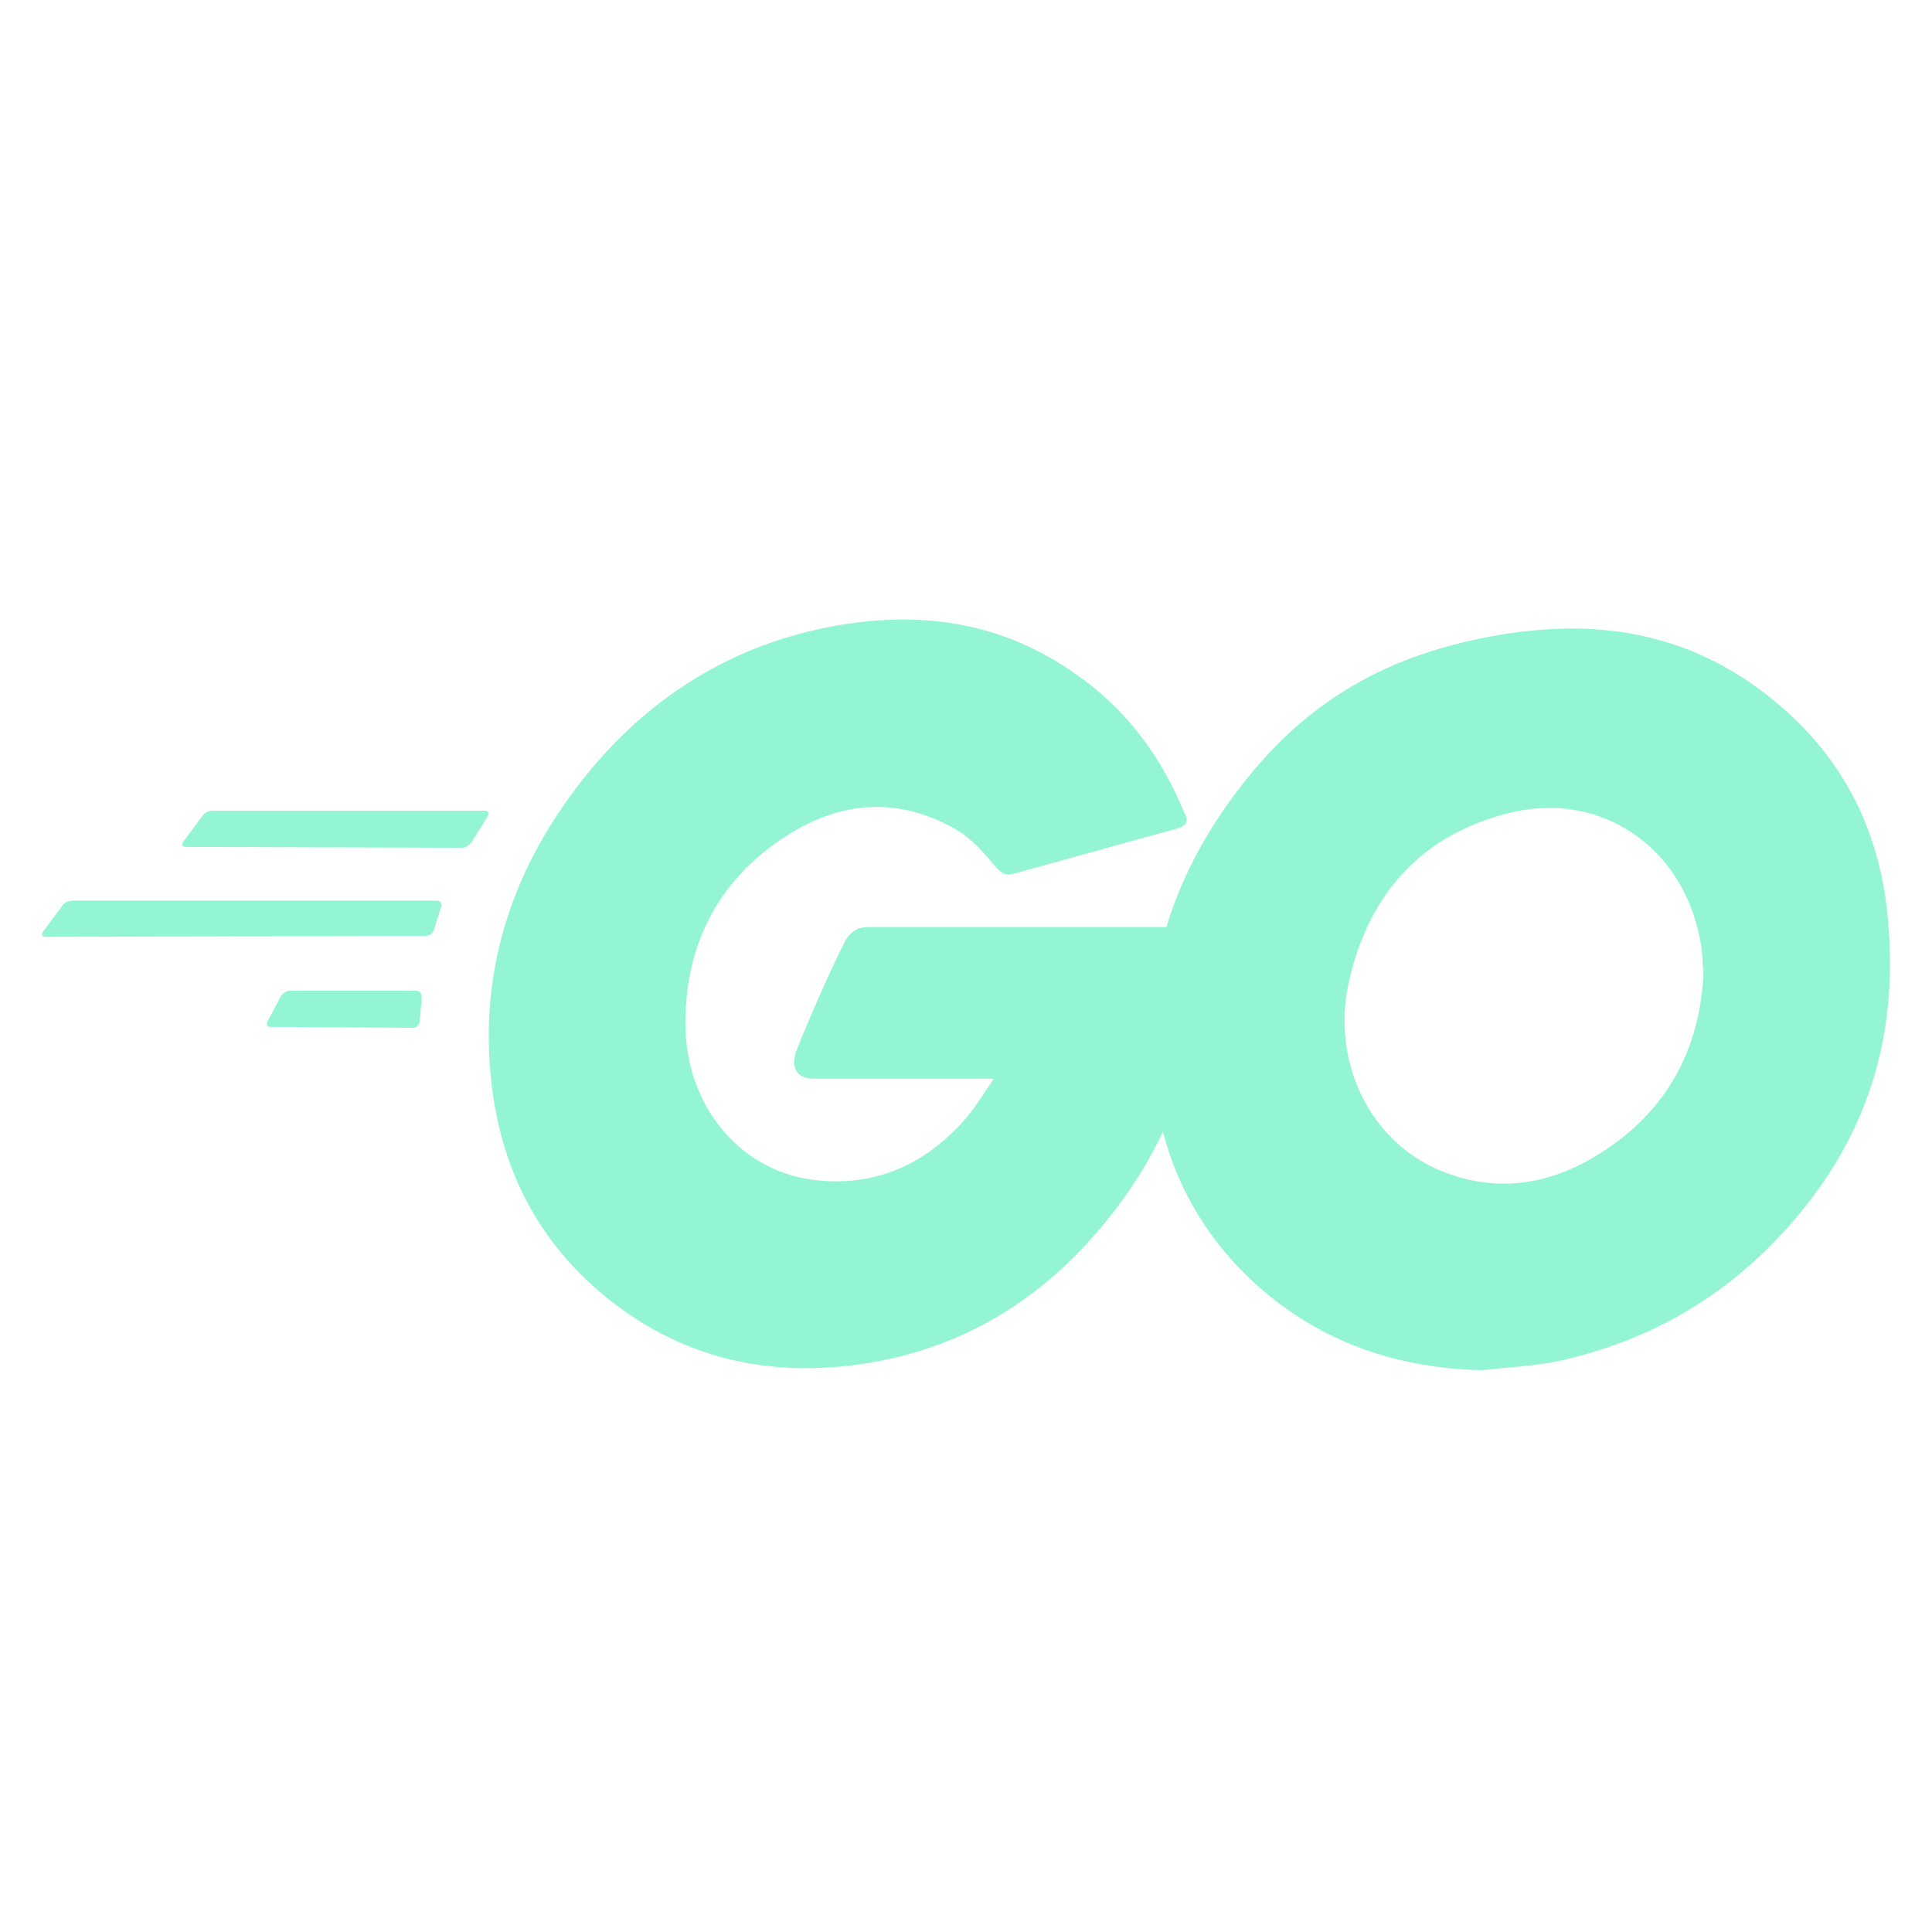 <svg width="23" height="23" viewBox="0 0 23 23" fill="none" xmlns="http://www.w3.org/2000/svg">
<g clip-path="url(#clip0_40_576)">
<path fill-rule="evenodd" clip-rule="evenodd" d="M12.956 10.156C12.697 10.228 12.434 10.302 12.13 10.384C11.981 10.426 11.947 10.436 11.809 10.268C11.643 10.07 11.522 9.942 11.29 9.825C10.593 9.464 9.918 9.569 9.288 10C8.536 10.512 8.149 11.27 8.16 12.213C8.171 13.145 8.78 13.914 9.653 14.042C10.405 14.146 11.035 13.867 11.533 13.273C11.632 13.145 11.721 13.005 11.831 12.842H9.697C9.465 12.842 9.41 12.691 9.487 12.492C9.631 12.131 9.896 11.526 10.051 11.223C10.084 11.153 10.162 11.037 10.328 11.037H13.886C14.046 10.503 14.305 9.999 14.651 9.522C15.458 8.404 16.431 7.821 17.747 7.577C18.875 7.367 19.936 7.484 20.898 8.171C21.772 8.8 22.313 9.65 22.457 10.768C22.645 12.341 22.214 13.622 21.186 14.717C20.456 15.497 19.56 15.986 18.532 16.208C18.336 16.246 18.14 16.264 17.947 16.282C17.846 16.291 17.746 16.3 17.647 16.312C16.641 16.289 15.723 15.986 14.949 15.287C14.405 14.792 14.03 14.183 13.844 13.474C13.714 13.749 13.56 14.012 13.379 14.263C12.583 15.369 11.544 16.057 10.228 16.243C9.145 16.394 8.138 16.173 7.254 15.474C6.436 14.822 5.971 13.96 5.85 12.889C5.706 11.619 6.06 10.477 6.789 9.476C7.574 8.393 8.614 7.705 9.885 7.461C10.925 7.263 11.92 7.391 12.815 8.031C13.402 8.439 13.822 8.998 14.098 9.674C14.164 9.779 14.12 9.837 13.988 9.872C13.6 9.975 13.281 10.065 12.956 10.156ZM20.271 11.482C20.273 11.521 20.276 11.563 20.279 11.607C20.224 12.609 19.748 13.354 18.875 13.832C18.289 14.146 17.68 14.181 17.072 13.902C16.276 13.529 15.856 12.609 16.055 11.7C16.298 10.605 16.962 9.918 17.99 9.673C19.041 9.417 20.047 10.069 20.246 11.223C20.261 11.305 20.266 11.387 20.271 11.482Z" fill="#93F5D4"/>
<path d="M2.181 10.023C2.159 10.058 2.17 10.082 2.214 10.082L5.507 10.093C5.54 10.093 5.595 10.058 5.617 10.023L5.805 9.72C5.827 9.685 5.816 9.651 5.772 9.651H2.534C2.49 9.651 2.435 9.674 2.413 9.709L2.181 10.023Z" fill="#93F5D4"/>
<path d="M0.511 11.095C0.489 11.13 0.5 11.153 0.544 11.153L5.064 11.141C5.109 11.141 5.153 11.118 5.164 11.072L5.252 10.792C5.264 10.757 5.241 10.722 5.197 10.722H0.865C0.821 10.722 0.765 10.745 0.743 10.78L0.511 11.095Z" fill="#93F5D4"/>
<path d="M3.187 12.155C3.165 12.19 3.176 12.225 3.22 12.225L4.921 12.236C4.954 12.236 4.998 12.201 4.998 12.155L5.02 11.875C5.02 11.829 4.998 11.794 4.954 11.794H3.452C3.408 11.794 3.364 11.829 3.342 11.864L3.187 12.155Z" fill="#93F5D4"/>
</g>
<defs>
<clipPath id="clip0_40_576">
<rect width="22" height="22" fill="white" transform="translate(0.5 0.5)"/>
</clipPath>
</defs>
</svg>
